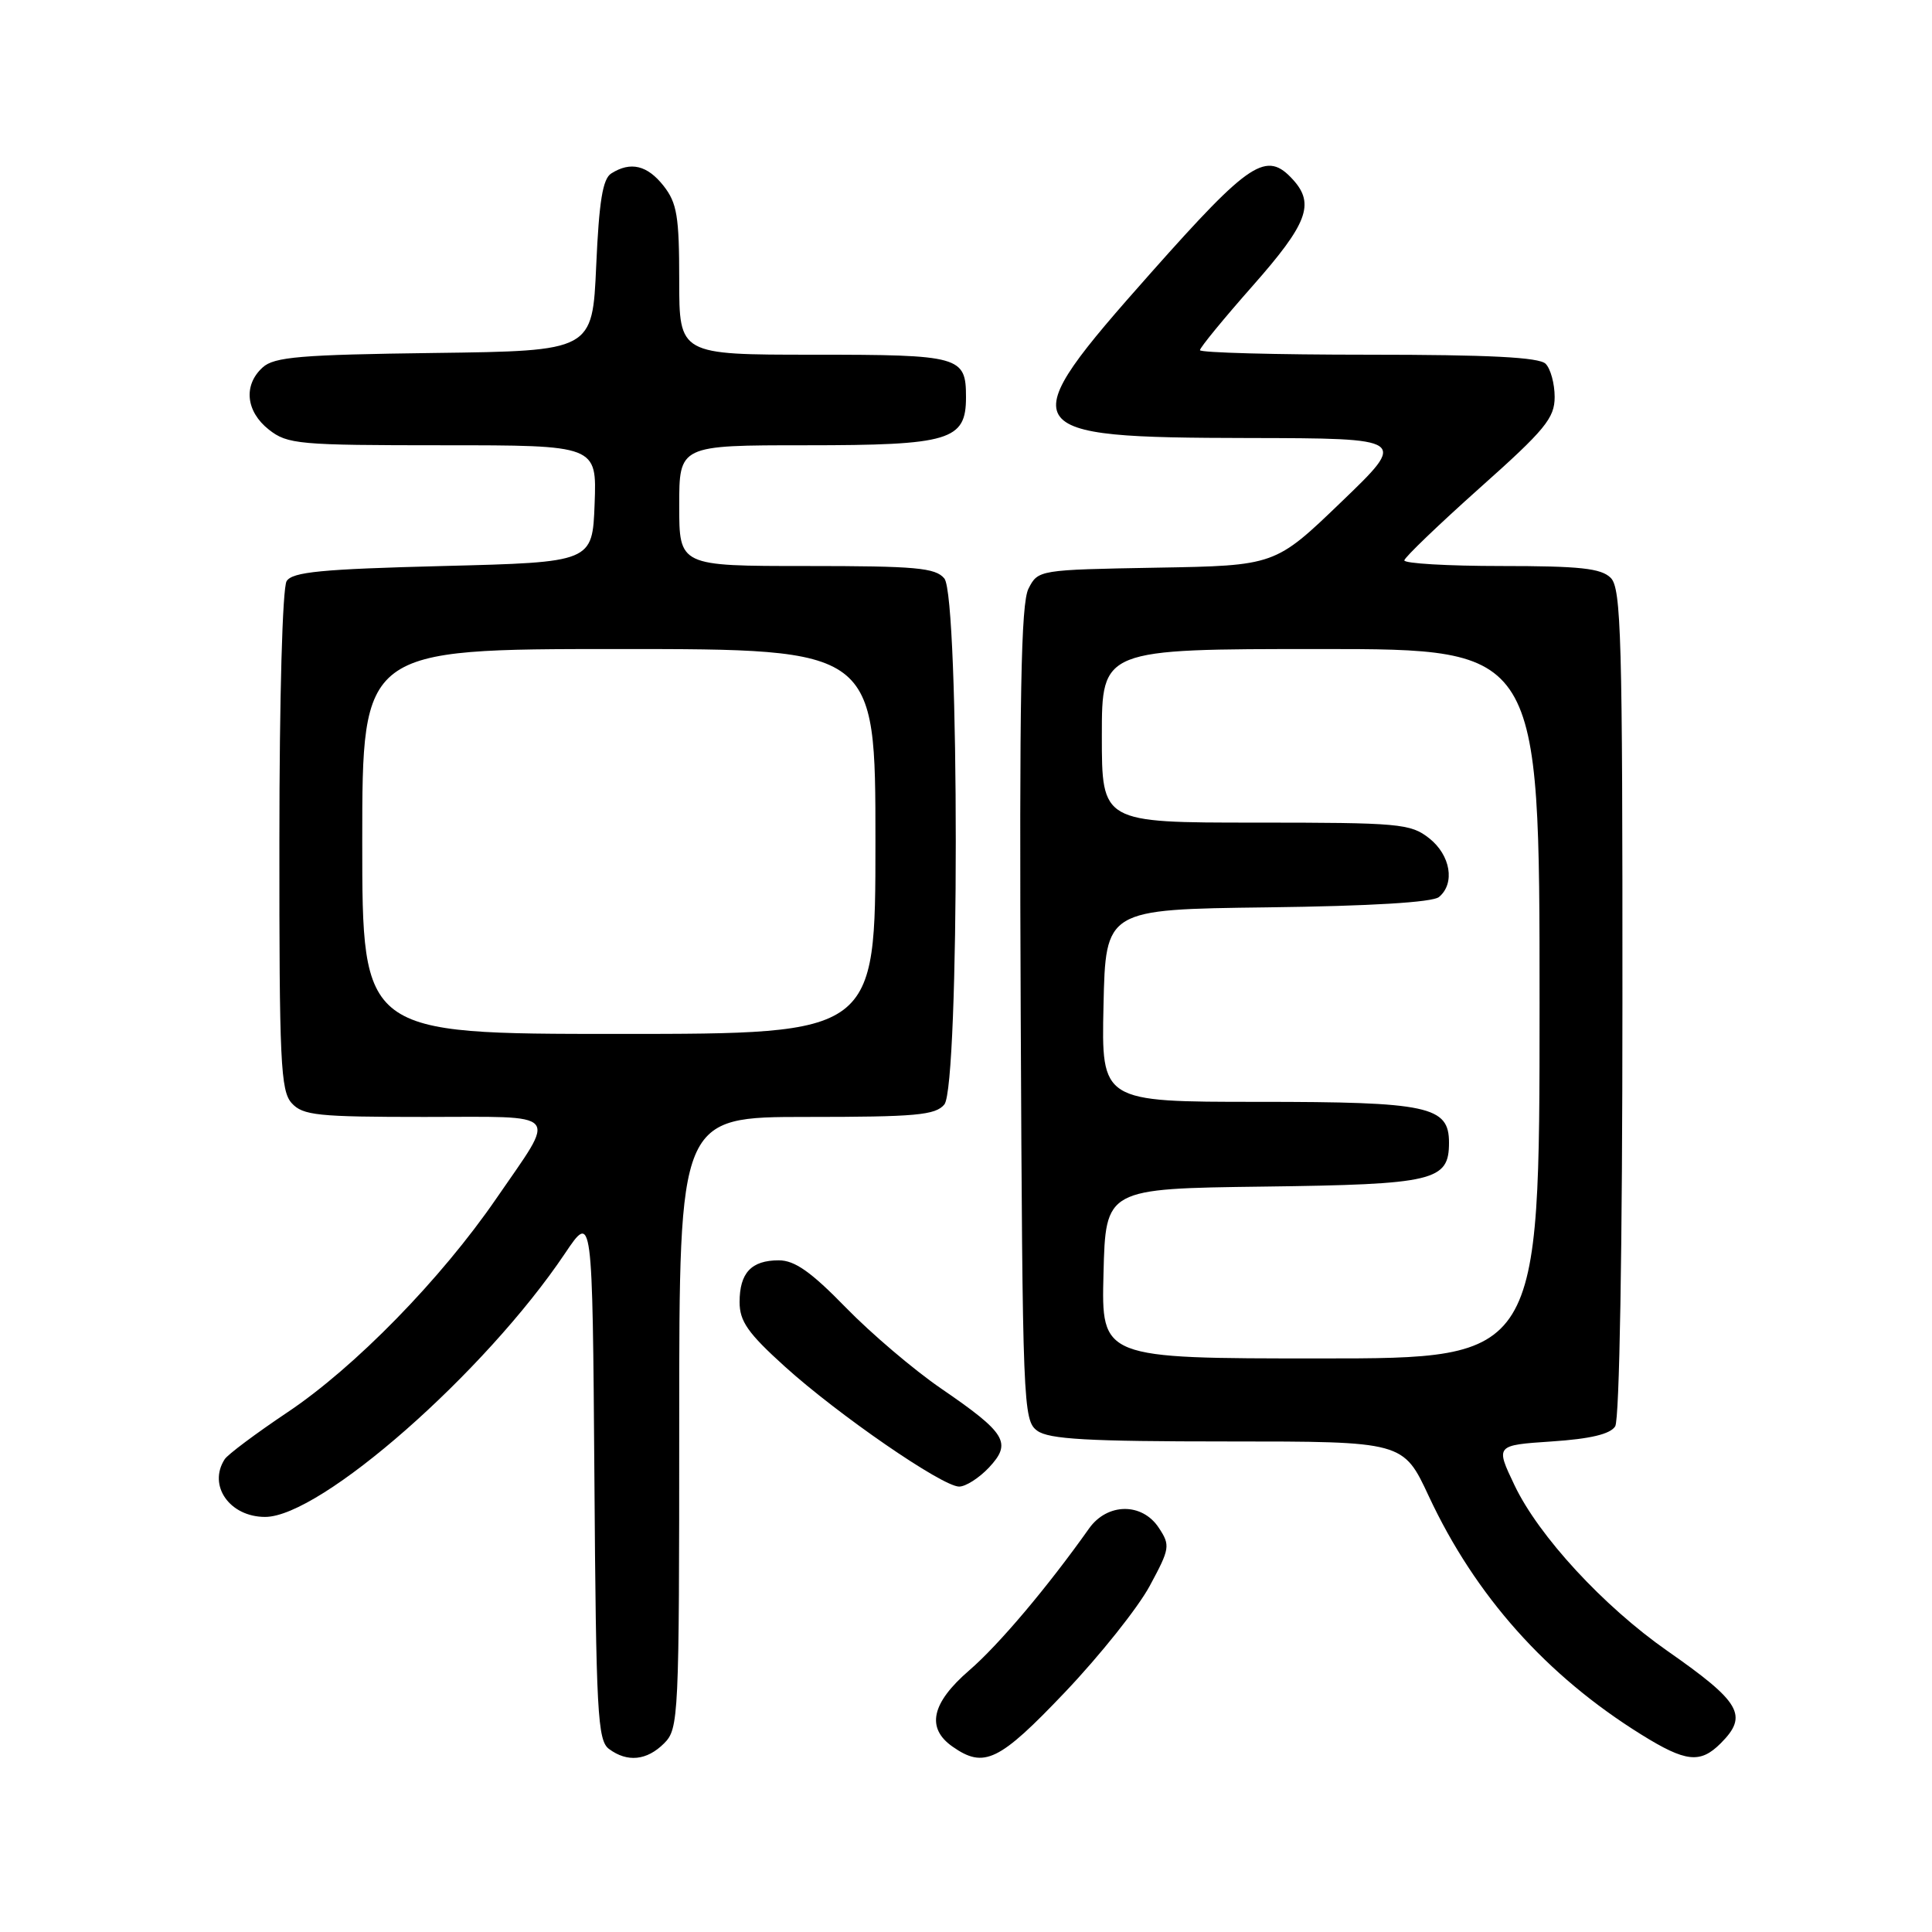 <?xml version="1.0" encoding="UTF-8" standalone="no"?>
<!DOCTYPE svg PUBLIC "-//W3C//DTD SVG 1.1//EN" "http://www.w3.org/Graphics/SVG/1.1/DTD/svg11.dtd" >
<svg xmlns="http://www.w3.org/2000/svg" xmlns:xlink="http://www.w3.org/1999/xlink" version="1.1" viewBox="0 0 256 256">
 <g >
 <path fill="currentColor"
d=" M 88.00 231.00 C 89.93 229.07 90.00 227.67 90.00 188.50 C 90.00 148.00 90.00 148.00 106.88 148.00 C 121.36 148.00 123.95 147.77 125.13 146.35 C 127.15 143.91 127.15 79.09 125.13 76.65 C 123.95 75.23 121.36 75.00 106.88 75.00 C 90.00 75.00 90.00 75.00 90.00 67.00 C 90.00 59.00 90.00 59.00 106.78 59.00 C 125.87 59.00 128.00 58.36 128.00 52.64 C 128.00 47.21 127.26 47.00 107.80 47.00 C 90.00 47.00 90.00 47.00 90.00 37.13 C 90.00 28.67 89.71 26.90 87.93 24.63 C 85.77 21.89 83.56 21.36 81.00 22.98 C 79.86 23.69 79.38 26.67 79.00 35.21 C 78.50 46.50 78.50 46.50 57.56 46.77 C 39.83 47.00 36.33 47.29 34.81 48.68 C 32.22 51.02 32.57 54.52 35.63 56.93 C 38.10 58.87 39.55 59.00 58.68 59.00 C 79.08 59.00 79.08 59.00 78.79 66.75 C 78.50 74.50 78.50 74.50 58.71 75.00 C 42.60 75.41 38.75 75.78 37.98 77.00 C 37.43 77.86 37.02 92.47 37.02 111.42 C 37.00 140.67 37.18 144.55 38.65 146.17 C 40.13 147.80 42.08 148.00 56.26 148.00 C 74.68 148.00 73.84 147.04 65.75 158.83 C 58.42 169.50 47.01 181.18 38.07 187.15 C 33.91 189.94 30.17 192.73 29.77 193.36 C 27.52 196.85 30.44 201.00 35.13 201.00 C 42.49 201.00 64.27 181.86 74.86 166.09 C 78.50 160.67 78.50 160.67 78.76 195.59 C 78.98 226.99 79.18 230.63 80.70 231.75 C 83.13 233.55 85.71 233.29 88.00 231.00 Z  M 141.14 224.20 C 145.74 219.36 150.78 213.04 152.34 210.15 C 155.02 205.19 155.09 204.78 153.56 202.46 C 151.35 199.07 146.72 199.12 144.30 202.54 C 138.82 210.28 132.34 217.96 128.43 221.33 C 123.42 225.66 122.69 228.97 126.22 231.44 C 130.40 234.37 132.39 233.40 141.14 224.20 Z  M 228.00 231.00 C 231.69 227.31 230.68 225.56 220.93 218.75 C 212.47 212.84 203.88 203.53 200.68 196.80 C 198.15 191.50 198.15 191.50 205.61 191.00 C 210.73 190.66 213.37 190.03 214.02 189.00 C 214.59 188.11 214.98 165.44 214.98 132.82 C 215.00 84.43 214.82 77.96 213.43 76.57 C 212.16 75.30 209.35 75.00 198.93 75.00 C 191.82 75.00 186.04 74.66 186.08 74.25 C 186.13 73.84 190.63 69.52 196.08 64.65 C 204.74 56.94 206.00 55.40 206.00 52.60 C 206.00 50.84 205.46 48.86 204.80 48.20 C 203.94 47.34 197.31 47.00 181.30 47.00 C 169.03 47.00 159.00 46.73 159.00 46.40 C 159.00 46.06 162.15 42.22 166.00 37.86 C 173.24 29.66 174.24 27.03 171.35 23.83 C 167.81 19.92 165.67 21.32 152.53 36.12 C 133.81 57.22 134.26 57.98 165.47 58.04 C 186.50 58.08 186.50 58.08 177.73 66.51 C 168.96 74.95 168.96 74.95 153.26 75.22 C 137.64 75.50 137.55 75.51 136.28 78.00 C 135.28 79.96 135.06 92.22 135.25 134.33 C 135.49 186.31 135.57 188.21 137.44 189.58 C 138.99 190.71 144.14 191.00 162.66 191.00 C 185.94 191.00 185.94 191.00 189.32 198.25 C 195.48 211.45 204.91 222.03 217.50 229.85 C 223.37 233.50 225.29 233.71 228.00 231.00 Z  M 131.04 194.46 C 134.11 191.18 133.34 189.91 124.72 184.00 C 121.11 181.53 115.42 176.69 112.07 173.25 C 107.47 168.53 105.31 167.00 103.19 167.00 C 99.56 167.00 98.00 168.66 98.00 172.53 C 98.00 175.08 99.10 176.65 103.99 181.07 C 111.03 187.44 124.82 196.95 127.08 196.98 C 127.94 196.99 129.73 195.85 131.04 194.46 Z  M 48.00 111.50 C 48.00 86.00 48.00 86.00 82.00 86.00 C 116.00 86.00 116.00 86.00 116.00 111.50 C 116.00 137.00 116.00 137.00 82.00 137.00 C 48.00 137.00 48.00 137.00 48.00 111.50 Z  M 146.22 168.75 C 146.50 157.50 146.50 157.50 167.44 157.23 C 190.08 156.94 192.00 156.48 192.00 151.40 C 192.00 146.58 189.28 146.00 166.75 146.00 C 145.94 146.00 145.94 146.00 146.22 133.25 C 146.50 120.50 146.50 120.50 167.92 120.23 C 181.67 120.06 189.82 119.56 190.67 118.86 C 192.84 117.06 192.21 113.31 189.37 111.07 C 186.90 109.13 185.45 109.00 166.37 109.00 C 146.00 109.00 146.00 109.00 146.00 97.50 C 146.00 86.00 146.00 86.00 175.00 86.00 C 204.00 86.00 204.00 86.00 204.00 133.00 C 204.00 180.00 204.00 180.00 174.97 180.00 C 145.93 180.00 145.93 180.00 146.22 168.75 Z "/>
</g>
</svg>